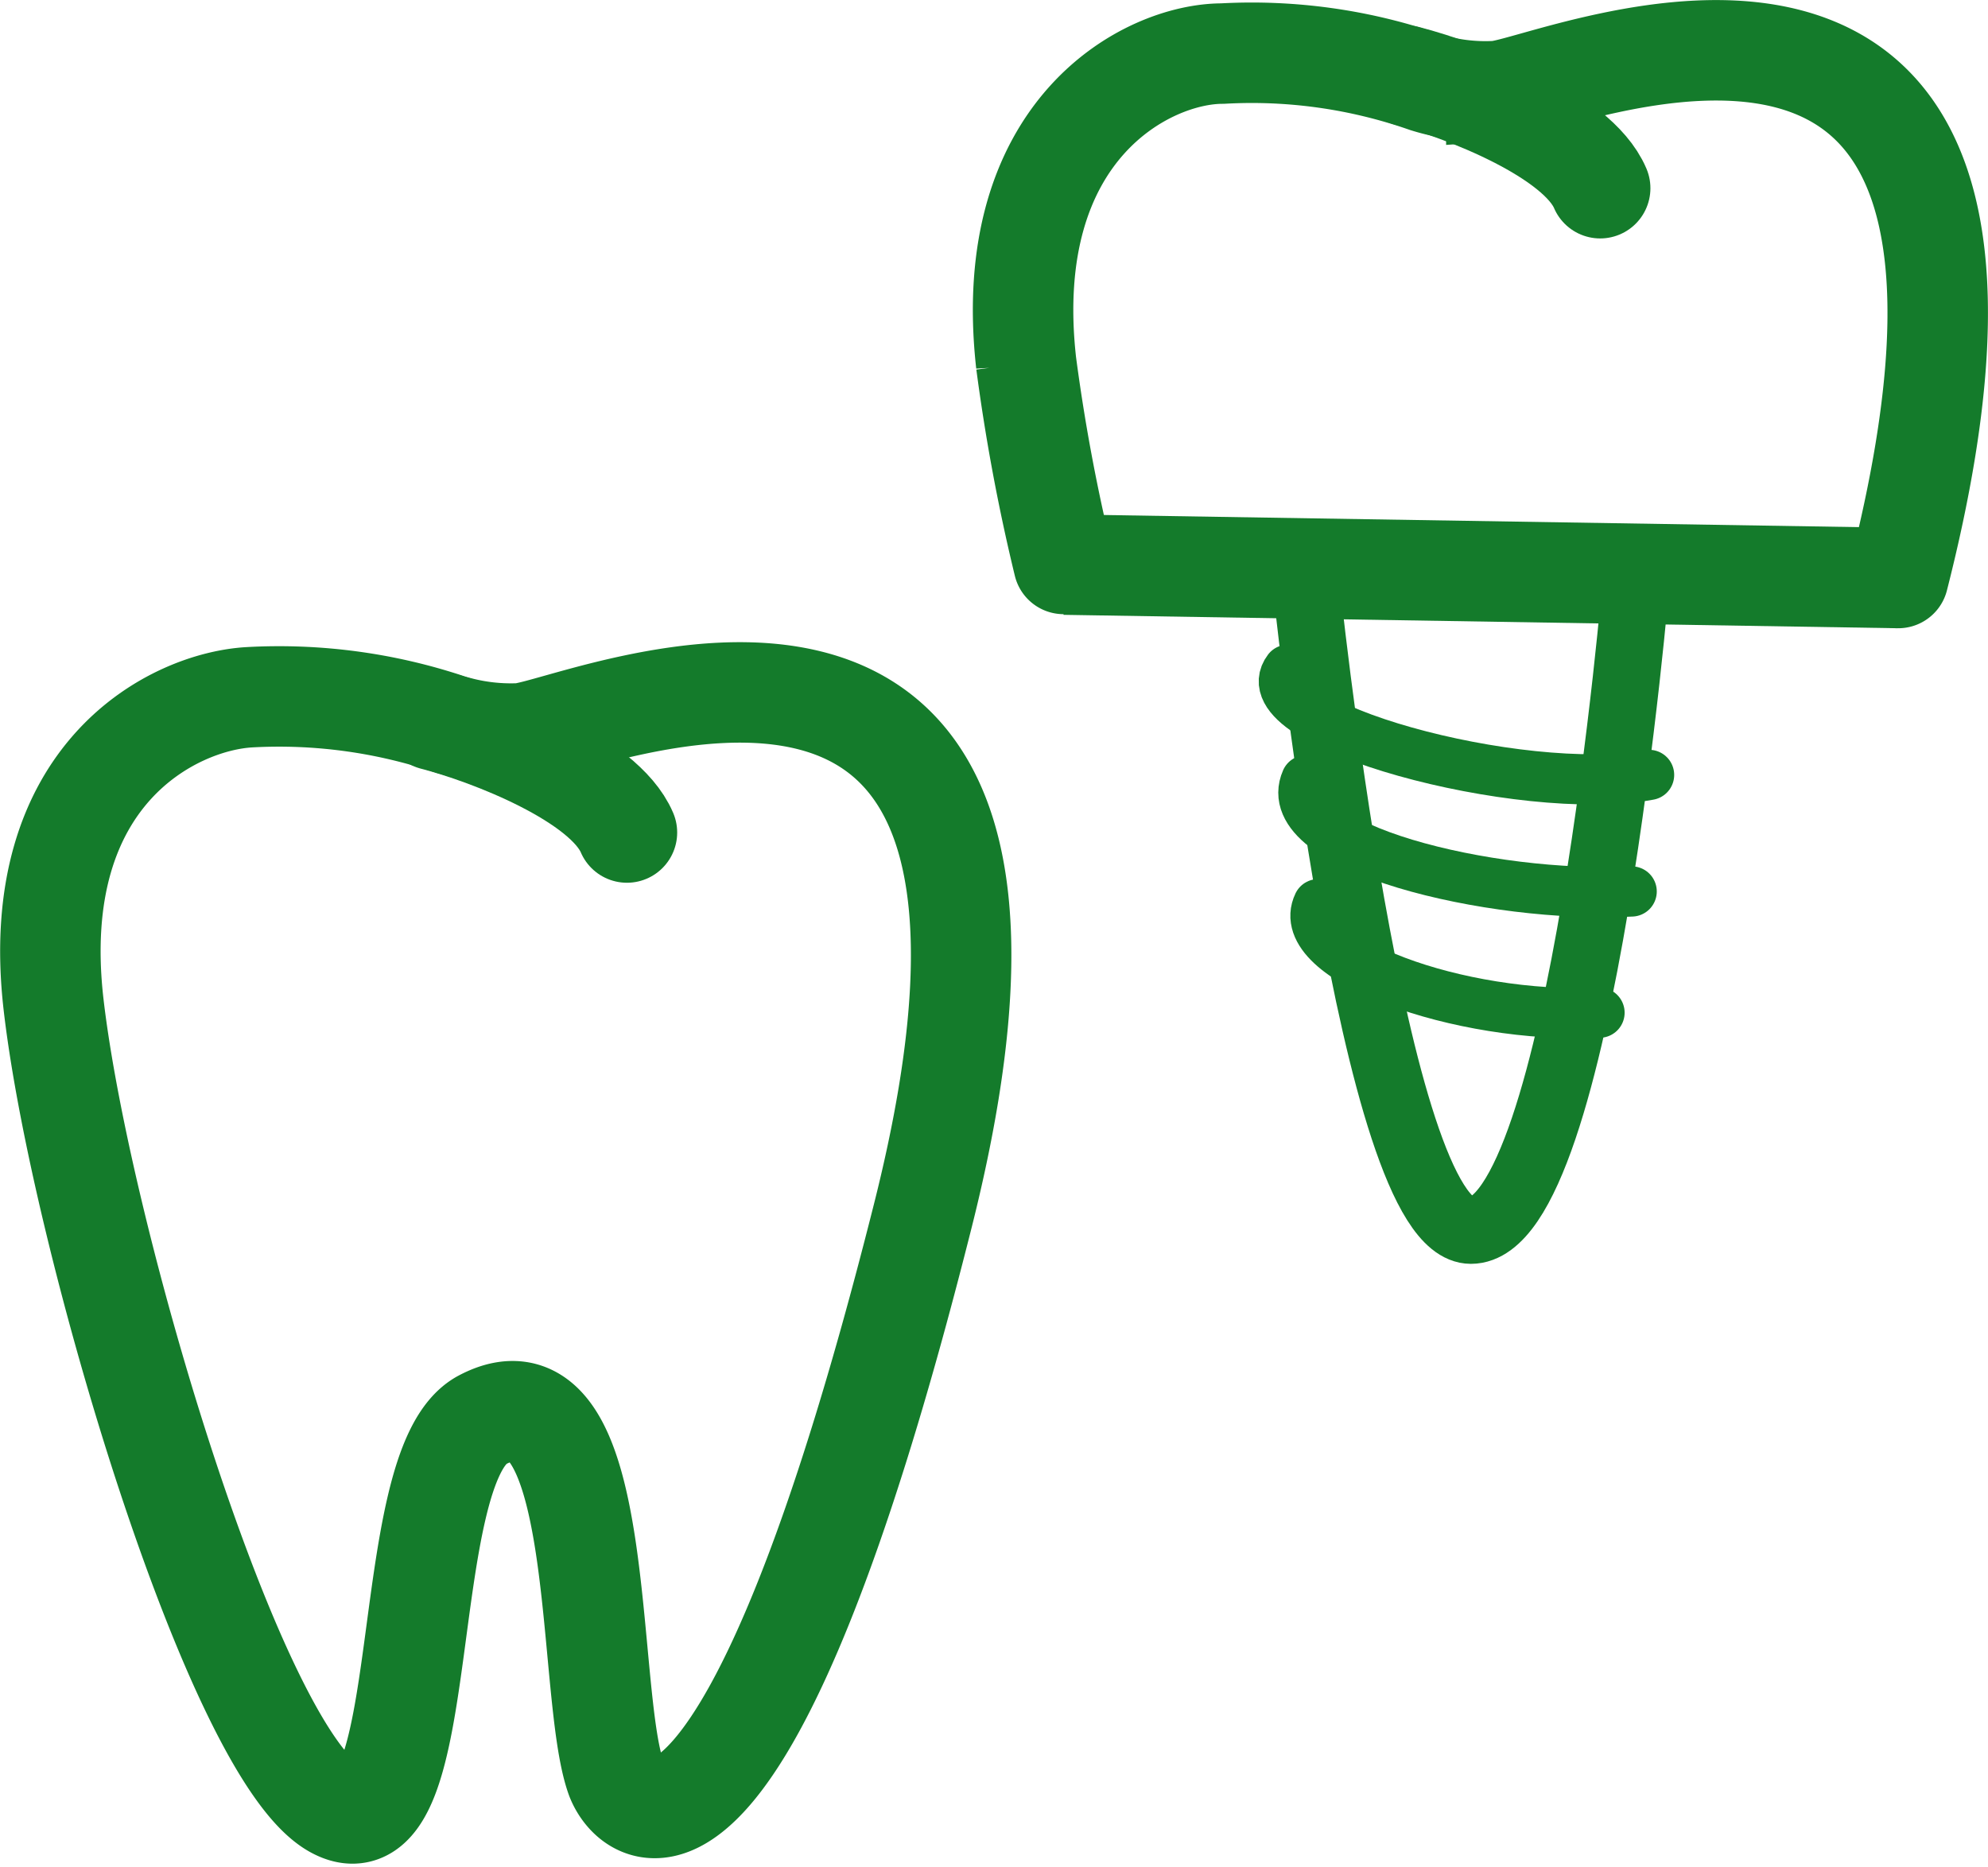 <svg xmlns="http://www.w3.org/2000/svg" viewBox="0 0 29.68 27.87"><defs><style>.cls-1{isolation:isolate;}.cls-2{mix-blend-mode:multiply;}.cls-3,.cls-4,.cls-5,.cls-6{fill:none;stroke:#147b2b;}.cls-3,.cls-4{stroke-miterlimit:10;stroke-width:1.5px;}.cls-4,.cls-5,.cls-6{stroke-linecap:round;}.cls-5,.cls-6{stroke-linejoin:round;}.cls-6{stroke-width:0.75px;}</style></defs><title>Хирургическая</title><g class="cls-1"><g id="Слой_2" data-name="Слой 2"><g id="Слой_1-2" data-name="Слой 1" class="cls-2"><path class="cls-3" d="M3.73,10.41C2.61,10.47.4,11.54.8,15S3.5,26.19,5,27s.9-5.11,2.2-5.8c1.89-1,1.53,4.07,2,5.35.29.74,2,1.8,4.56-8.33,2.78-10.92-5.13-7.33-6-7.27a3.09,3.09,0,0,1-1.06-.14A8,8,0,0,0,3.73,10.41Z"/><path class="cls-4" d="M6.47,10.75c.85.22,2.55.88,2.89,1.68"/><line class="cls-3" x1="15.89" y1="8.43" x2="28.34" y2="8.63"/><path class="cls-4" d="M28.34,8.63c2.78-10.91-5.13-7.33-6-7.27a3,3,0,0,1-1.05-.13A7.87,7.87,0,0,0,18.25.8c-1.12,0-3.32,1.13-2.93,4.62a28.59,28.59,0,0,0,.56,3"/><path class="cls-4" d="M21,1.13c.85.22,2.55.88,2.89,1.68"/><path class="cls-5" d="M19.49,8.63s1,9.74,2.47,9.74c1.66,0,2.47-9.74,2.47-9.74"/><path class="cls-6" d="M19.23,10c-.62.82,3.49,1.92,5.39,1.57"/><path class="cls-6" d="M19.5,11.65c-.44,1,2.76,1.77,4.86,1.66"/><path class="cls-6" d="M19.68,13.5c-.39.81,2.1,1.72,4.2,1.62"/></g></g></g></svg>